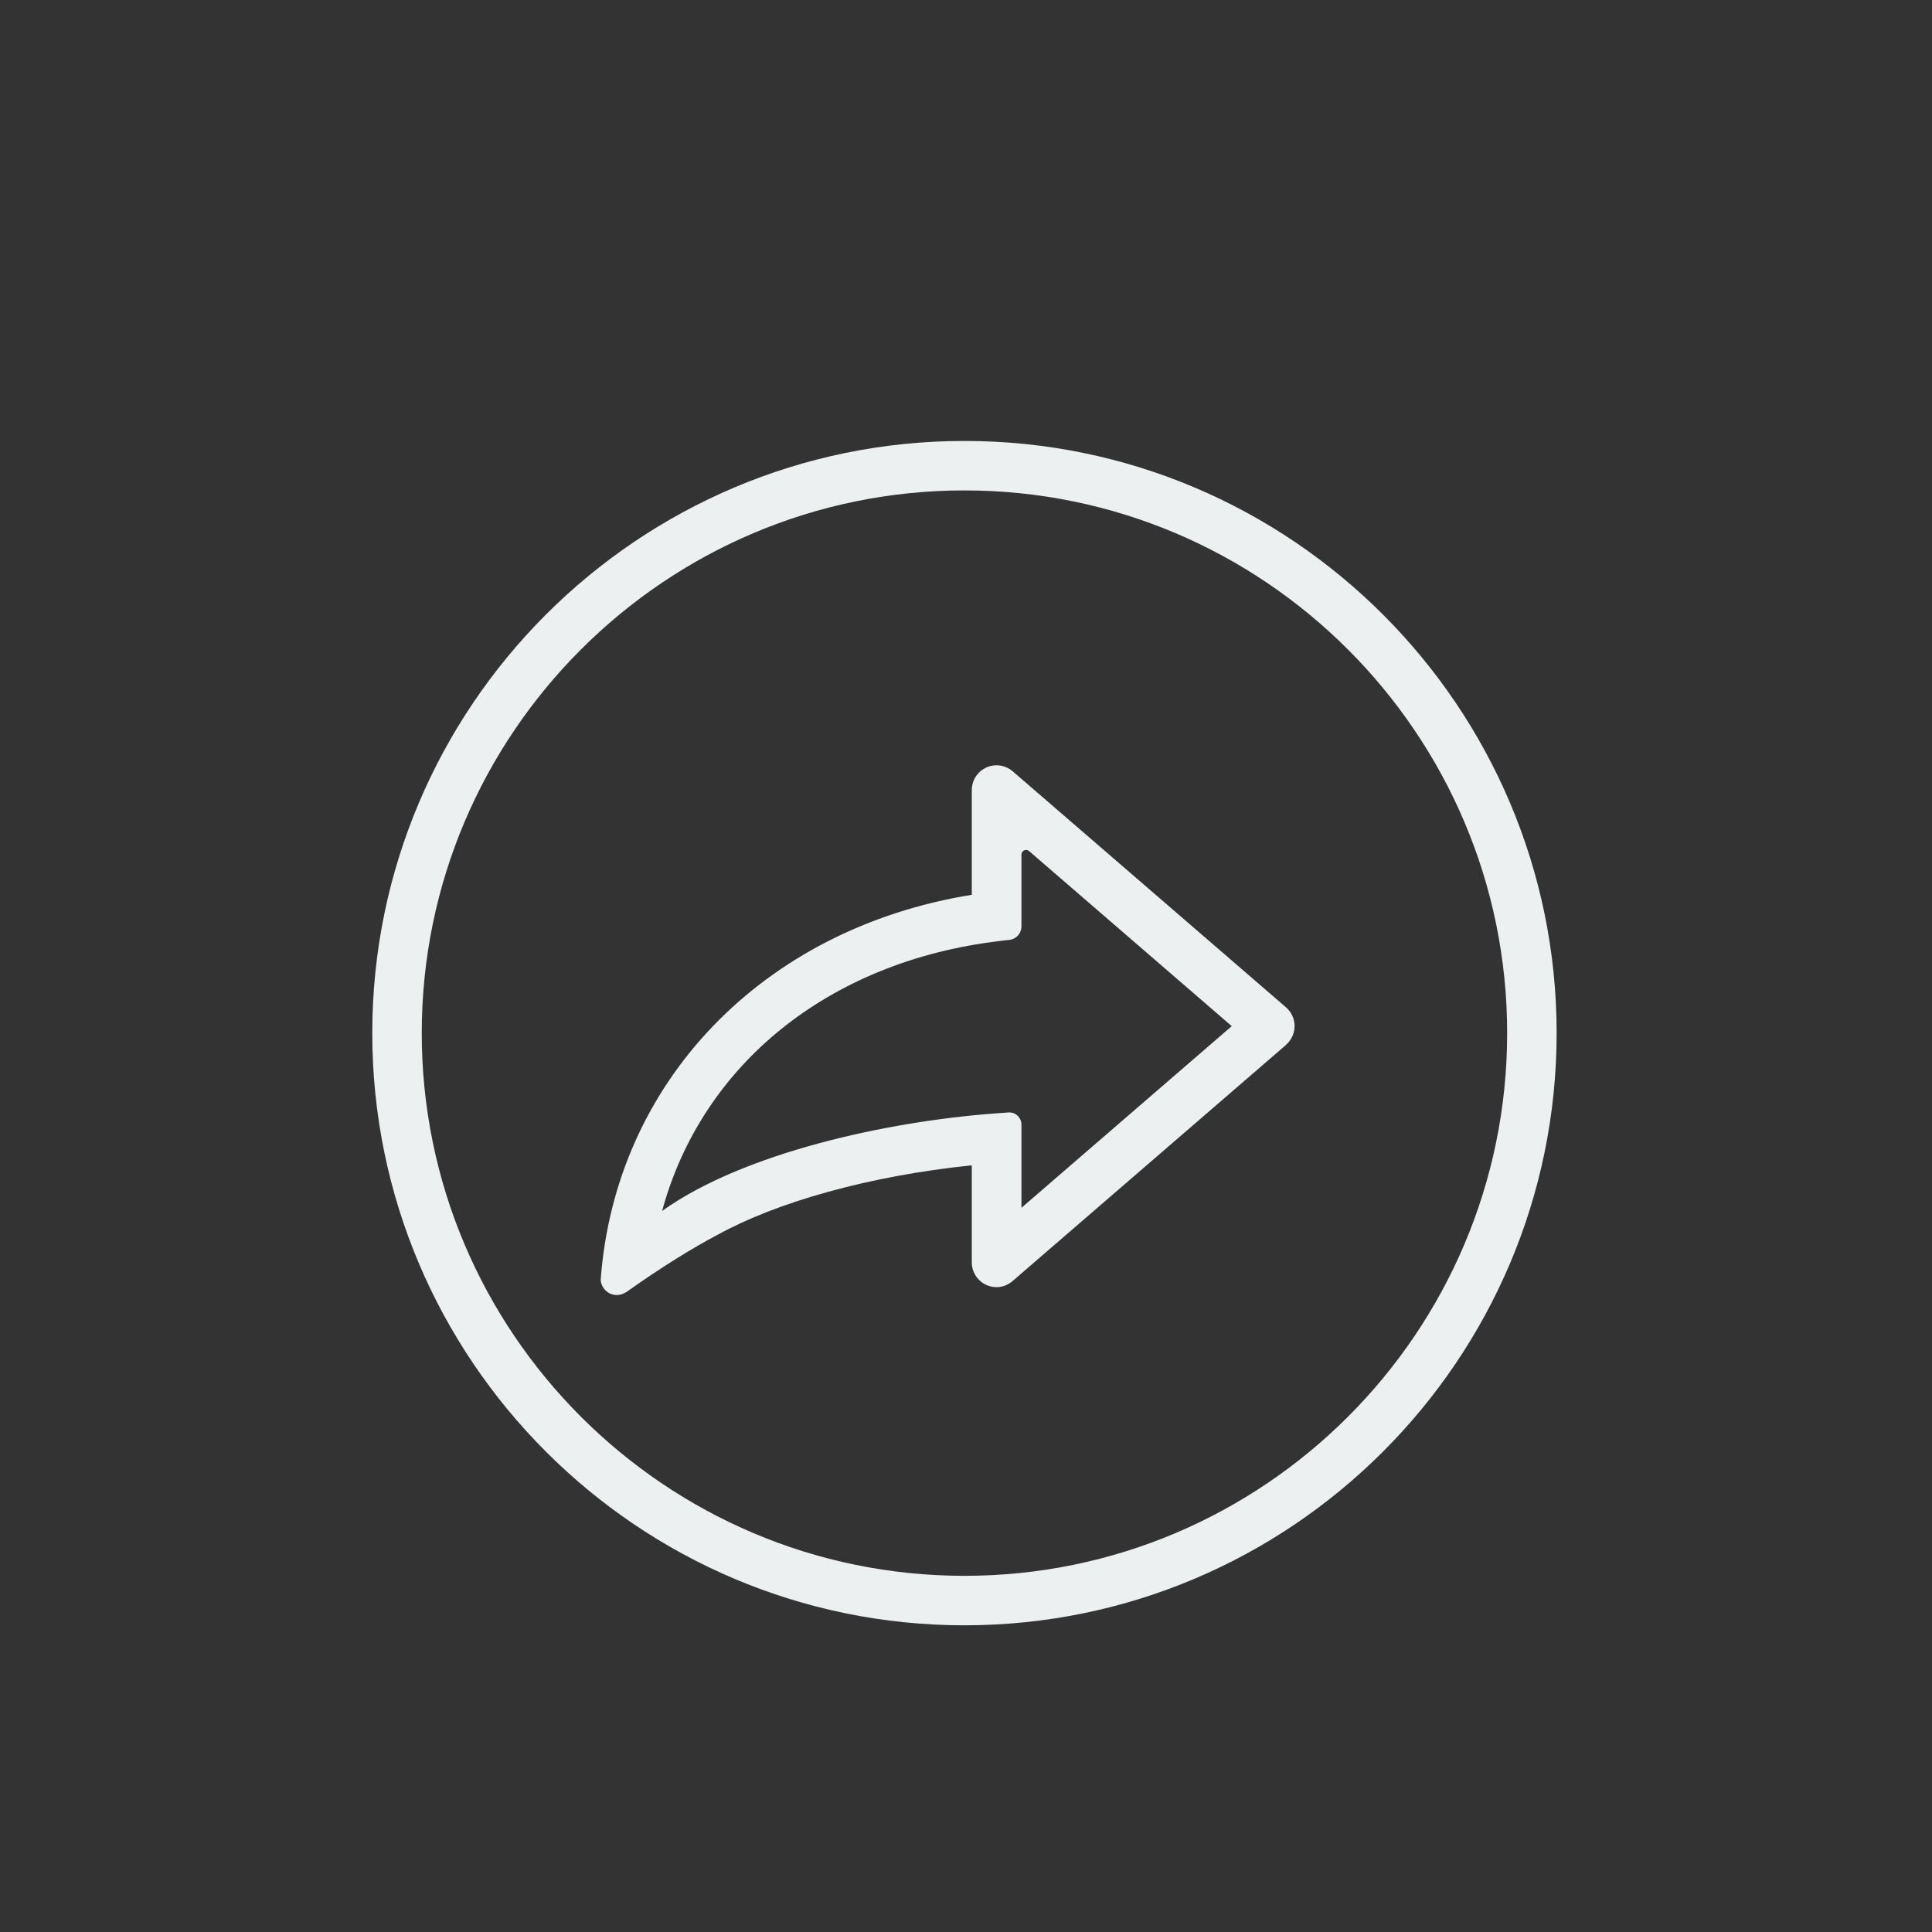 <?xml version="1.0" standalone="no"?><!DOCTYPE svg PUBLIC "-//W3C//DTD SVG 1.1//EN" "http://www.w3.org/Graphics/SVG/1.1/DTD/svg11.dtd"><svg width="200" height="200" viewBox="0 0 200 200" version="1.1" xmlns="http://www.w3.org/2000/svg" xmlns:xlink="http://www.w3.org/1999/xlink"><rect x="0" y="0" width="200" height="200" fill="#333333" stroke="none"/><defs><style type="text/css"><![CDATA[
@font-face { font-family: ifont; src: url(http://at.alicdn.com/t/font_1442373896_4754455.eot?#iefix) format(embedded-opentype), url(http://at.alicdn.com/t/font_1442373896_4754455.woff) format(woff), url(http://at.alicdn.com/t/font_1442373896_4754455.ttf) format(truetype), url(http://at.alicdn.com/t/font_1442373896_4754455.svg#ifont) format(svg); }

]]></style></defs><g class="transform-group"><g transform="scale(0.195, 0.195)"><path d="M512 862.823c173.339 0 314.371-141.032 314.371-314.371 0-173.338-141.032-314.37-314.371-314.37s-314.371 141.032-314.371 314.37C197.629 721.791 338.657 862.823 512 862.823L512 862.823 512 862.823zM512 260.348c158.86 0 288.105 129.249 288.105 288.105 0 158.861-129.249 288.105-288.105 288.105S223.895 707.309 223.895 548.452C223.895 389.596 353.144 260.348 512 260.348L512 260.348 512 260.348zM512 260.348M687.253 544.685c0-3.827-1.671-7.246-4.265-9.673L537.602 409.463c-2.312-1.966-5.268-3.199-8.529-3.199-7.298 0-13.183 5.897-13.183 13.181l0 55.58C404.758 492.96 326.514 574.659 318.882 679.51c0.36 4.445 4.008 7.98 8.531 7.98 1.746 0 3.392-0.527 4.753-1.426 0.027-0.027 0 0.076 0.027 0.076 19.193-13.63 35.792-23.794 48.744-30.629 31.427-17.293 80.223-31.257 134.955-36.873l0 51.495c0 7.297 5.883 13.181 13.181 13.181 3.109 0 5.909-1.169 8.171-2.981l145.411-125.573c0-0.014-0.051-0.027-0.025-0.039C685.456 552.317 687.253 548.706 687.253 544.685L687.253 544.685zM542.254 641.186l0-44.154c0-3.769-3.204-6.743-6.963-6.463l-7.196 0.535c-57.275 4.265-133.514 20.929-176.605 51.763 20.992-77.189 87.776-132.422 179.125-143.305l5.344-0.636c3.591-0.428 6.295-3.473 6.295-7.089l0-38.165c0-2.104 2.471-3.235 4.064-1.859l107.585 92.938L542.254 641.186 542.254 641.186zM542.254 641.186" fill="#ecf0f1"></path></g></g></svg>